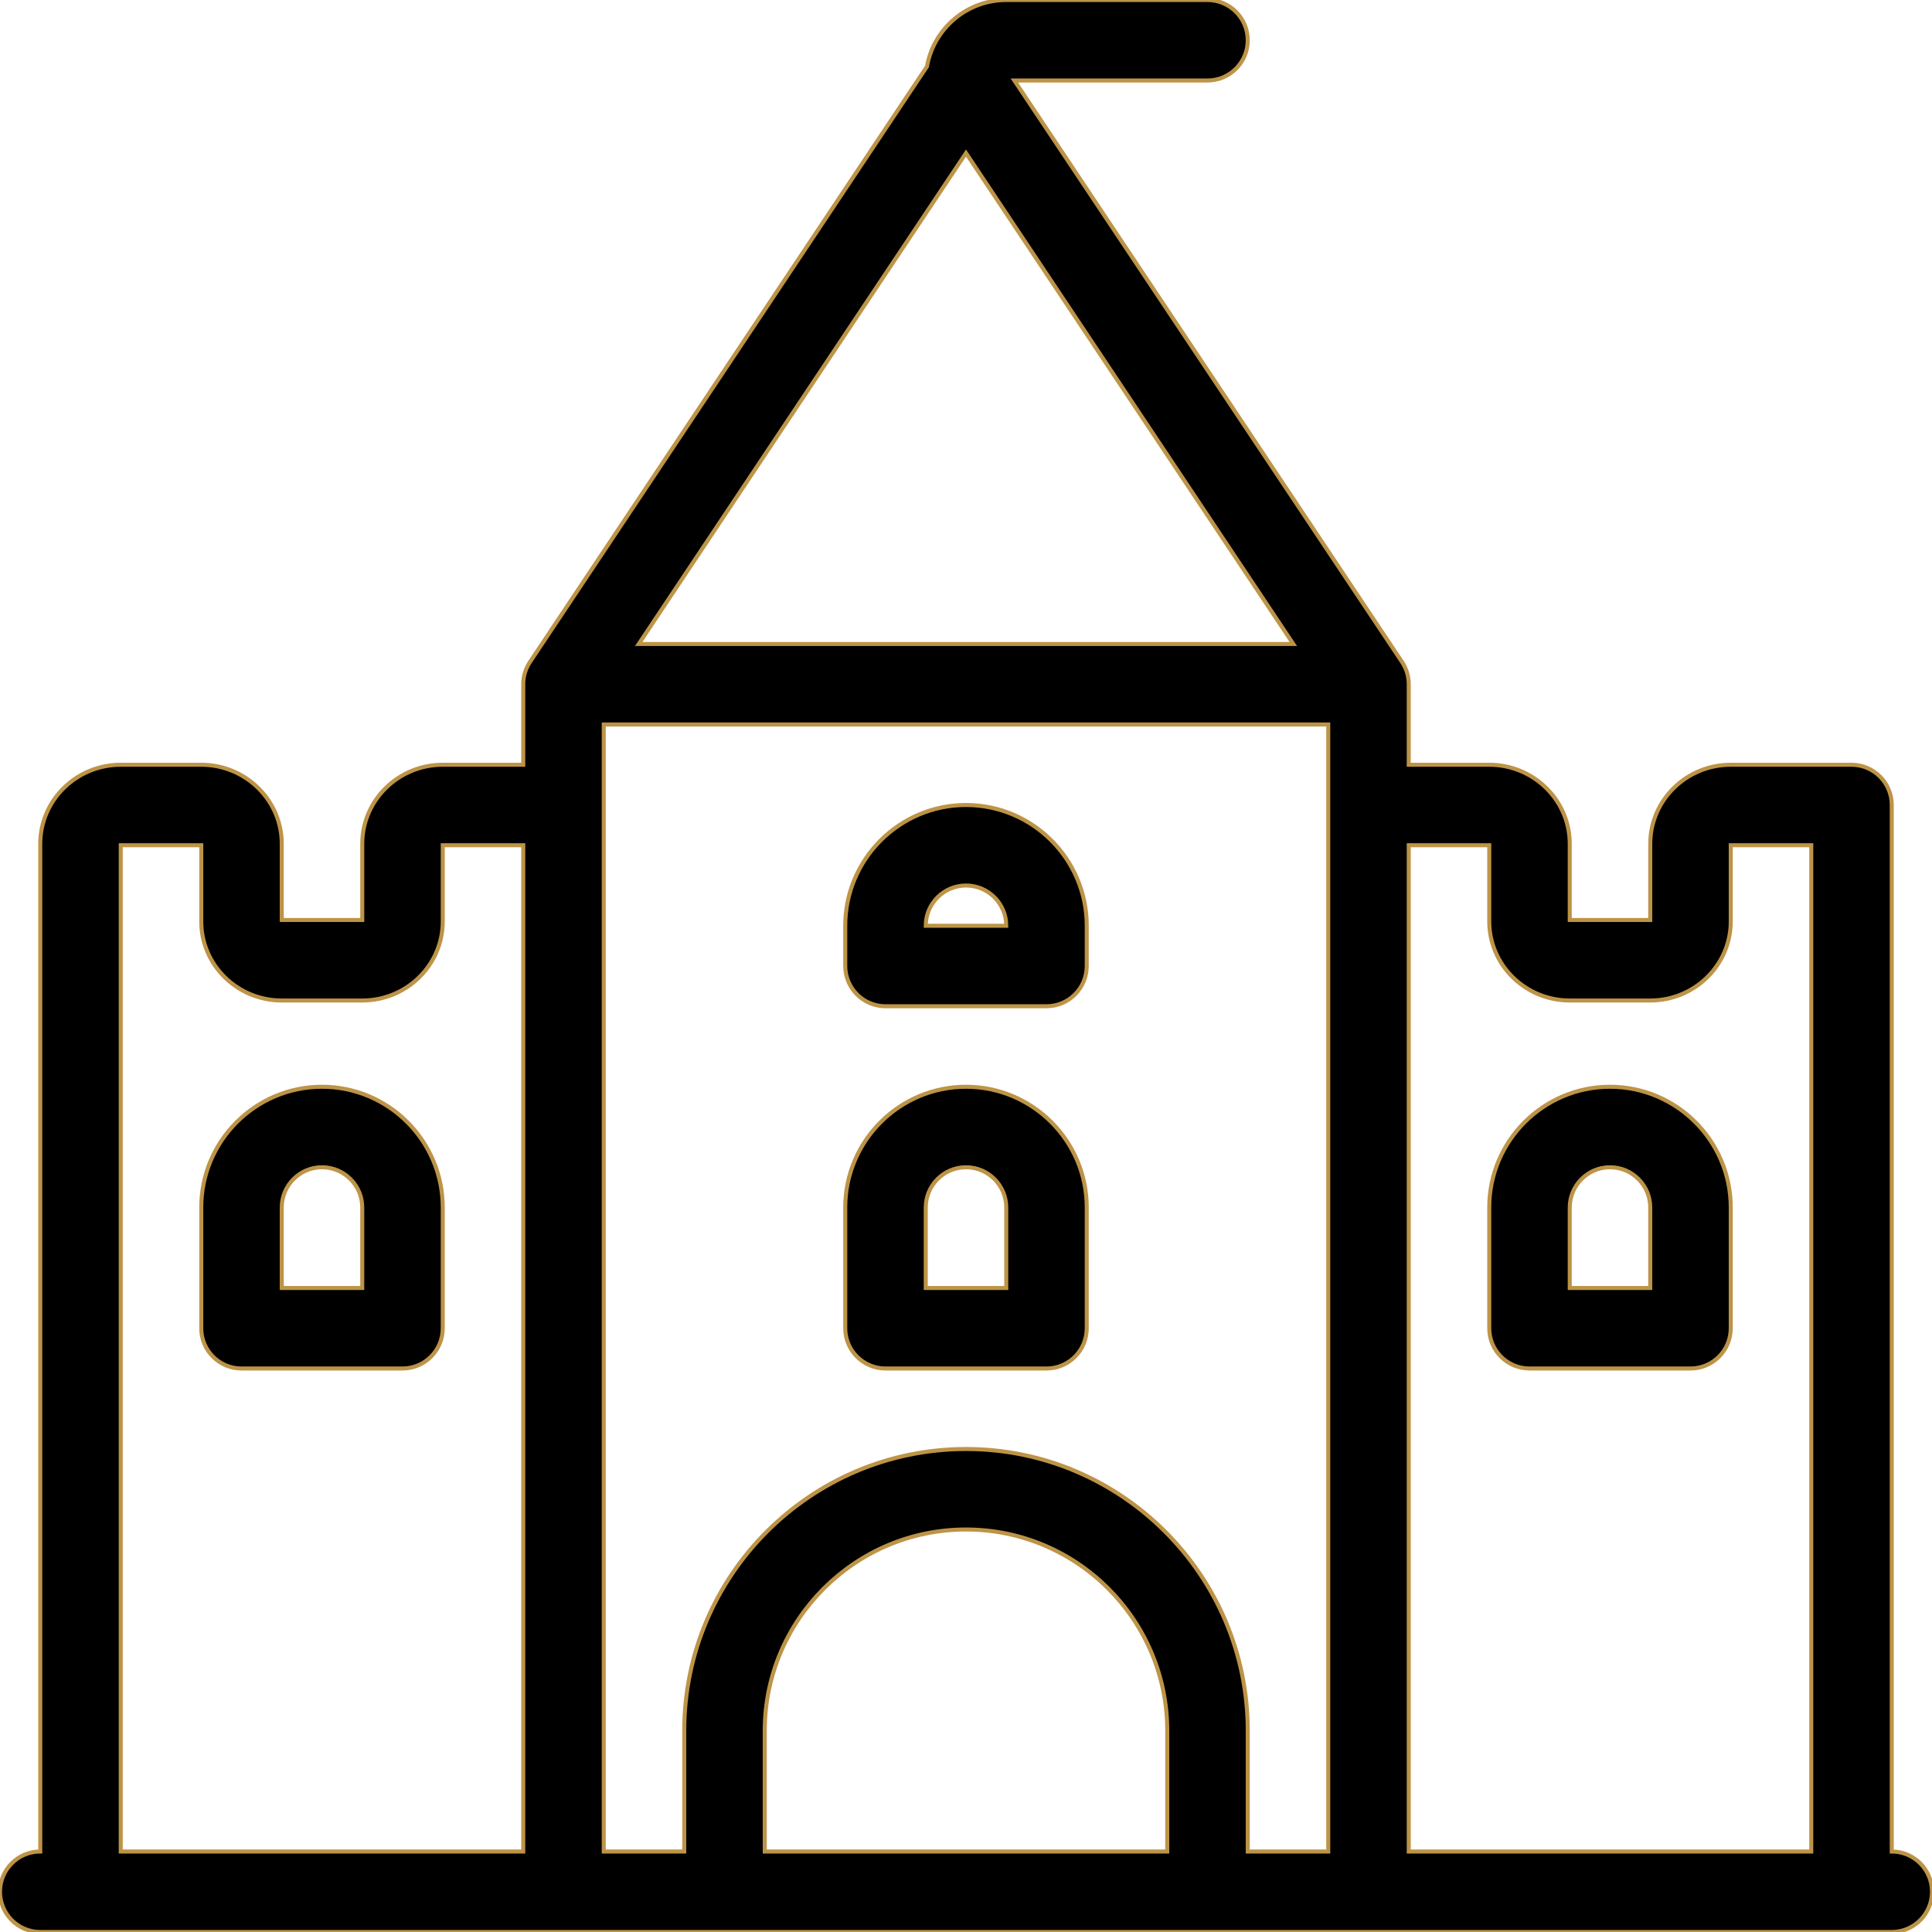 <?xml version="1.0" encoding="iso-8859-1"?>
<!-- Uploaded to: SVG Repo, www.svgrepo.com, Generator: SVG Repo Mixer Tools -->
<svg fill="#000000" height="800px" width="800px" version="1.1" id="Capa_1" xmlns="http://www.w3.org/2000/svg" xmlns:xlink="http://www.w3.org/1999/xlink" 
	 viewBox="0 0 480 480" xml:space="preserve">
<path id="XMLID_2144_" d="M80,270c-16.542,0-30,13.458-30,30v30c0,5.522,4.477,10,10,10h40c5.523,0,10-4.478,10-10v-30
	C110,283.458,96.542,270,80,270z M90,320H70v-20c0-5.514,4.486-10,10-10s10,4.486,10,10V320z M400,270c-16.542,0-30,13.458-30,30v30
	c0,5.522,4.477,10,10,10h40c5.523,0,10-4.478,10-10v-30C430,283.458,416.542,270,400,270z M410,320h-20v-20c0-5.514,4.486-10,10-10
	s10,4.486,10,10V320z M220,250h40c5.523,0,10-4.478,10-10v-10c0-16.542-13.458-30-30-30s-30,13.458-30,30v10
	C210,245.522,214.477,250,220,250z M240,220c5.514,0,10,4.486,10,10h-20C230,224.486,234.486,220,240,220z M220,340h40
	c5.523,0,10-4.478,10-10v-30c0-16.542-13.458-30-30-30s-30,13.458-30,30v30C210,335.522,214.477,340,220,340z M230,300
	c0-5.514,4.486-10,10-10s10,4.486,10,10v20h-20V300z M470,460V200c0-5.522-4.477-10-10-10h-30c-11.028,0-20,8.812-20,19.643v18.929
	h-20v-18.929c0-10.831-8.972-19.643-20-19.643h-20v-19.98c0-0.044,0-0.087,0-0.131c-0.023-2.059-0.667-3.968-1.754-5.549L252.019,20
	H300c5.523,0,10-4.478,10-10s-4.477-10-10-10h-50c-9.84,0-18.043,7.144-19.696,16.517L131.755,164.34
	c-1.087,1.581-1.731,3.49-1.754,5.549c0,0.044,0,0.087,0,0.131V190h-20c-11.028,0-20,8.812-20,19.643v18.929H70v-18.929
	C70,198.812,61.028,190,50,190H30c-11.028,0-20,8.812-20,19.643V460c-5.523,0-10,4.478-10,10s4.477,10,10,10h460
	c5.523,0,10-4.478,10-10S475.523,460,470,460z M130,460H30V210h20v18.929c0,10.831,8.972,19.643,20,19.643h20
	c11.028,0,20-8.812,20-19.643V210h20V460z M240,38.027L321.315,160h-162.63L240,38.027z M290,460H190v-30c0-27.57,22.43-50,50-50
	s50,22.43,50,50V460z M330,460h-20v-30c0-38.599-31.402-70-70-70s-70,31.401-70,70v30h-20V180h180V460z M450,460H350V210h20v18.929
	c0,10.831,8.972,19.643,20,19.643h20c11.028,0,20-8.812,20-19.643V210h20V460z" stroke="#bd9447"/>
</svg>